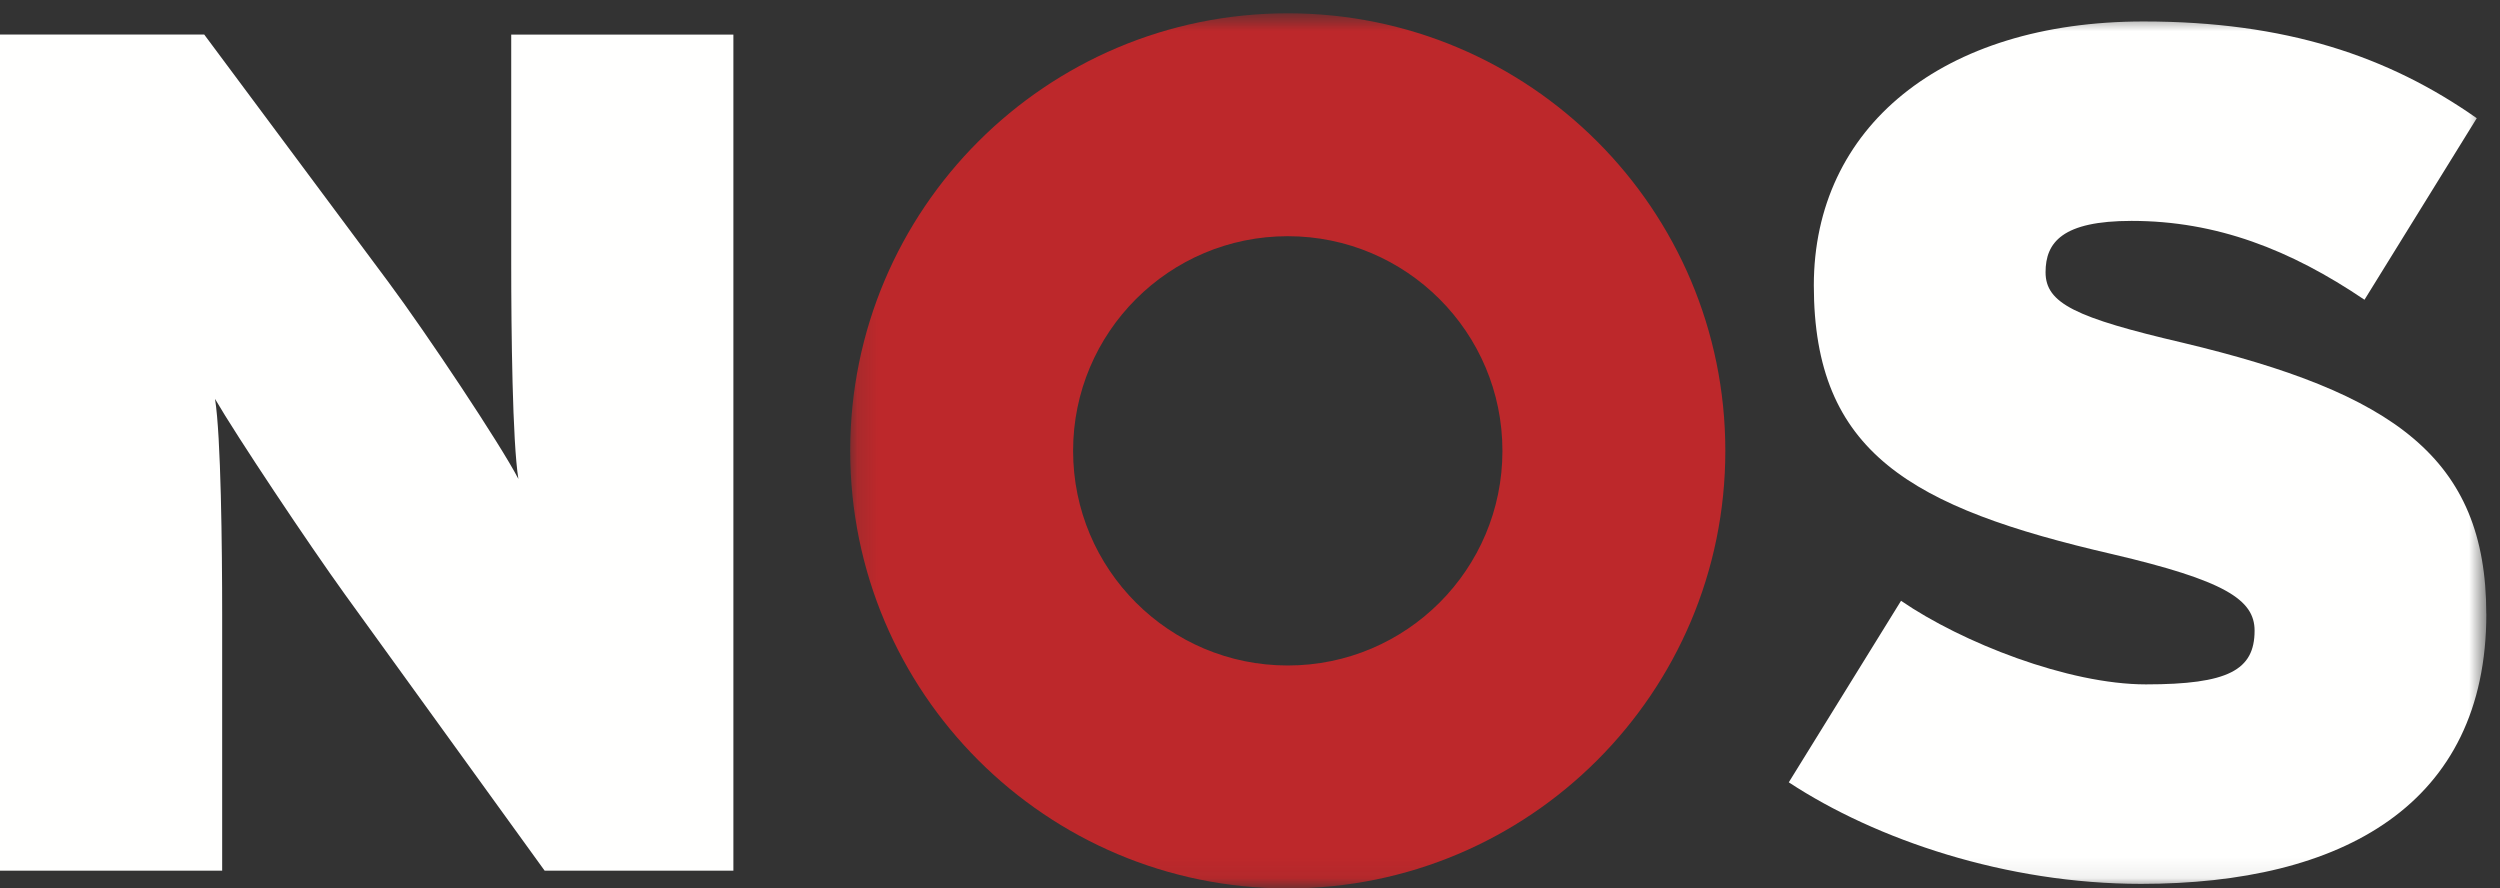<svg xmlns="http://www.w3.org/2000/svg" xmlns:xlink="http://www.w3.org/1999/xlink" width="121" height="43" viewBox="0 0 121 43"><rect x="0" y="0" width="121" height="43" fill="#333333" stroke="none"/><defs><path id="a" d="M79.336 21.79v21.15H.15V.643h79.186V21.79z"/></defs><g fill="none" fill-rule="evenodd"><path fill="#FFFFFE" d="M35.496 42.14V1.674H24.743v11.042c0 3.296.058 8.672.347 10.464-.867-1.677-4.452-7.054-6.3-9.54L9.885 1.673H0V42.14h10.753V29.77c0-3.295-.058-8.672-.346-10.464 1.04 1.792 4.508 6.995 6.3 9.48l9.654 13.355h9.136"/><g transform="translate(41)"><mask id="b" fill="#fff"><use xlink:href="#a"/></mask><path fill="#FFFFFE" d="M79.336 29.71c0-7.57-4.51-10.693-14.685-13.12-5.202-1.215-6.646-1.91-6.646-3.413 0-1.445.81-2.486 4.163-2.486 4.103 0 7.687 1.39 11.273 3.817l5.434-8.787c-4.28-3.006-9.25-4.682-16.13-4.682-9.77 0-15.956 5.145-15.956 12.775 0 8.094 4.683 10.753 14.453 13.008 5.434 1.274 6.88 2.198 6.88 3.7 0 1.91-1.272 2.602-5.26 2.602-3.758 0-8.903-2.022-11.852-4.046l-5.433 8.786c4.22 2.775 10.52 4.915 17.052 4.915 9.713 0 16.71-3.816 16.71-13.066" mask="url(#b)"/><path fill="#BD282B" d="M.15 21.82C.15 10.125 9.63.644 21.326.644s21.18 9.48 21.18 21.178S33.023 43 21.326 43 .15 33.518.15 21.82zm10.788 0c0-5.736 4.65-10.388 10.39-10.388 5.737 0 10.39 4.652 10.39 10.39 0 5.737-4.653 10.388-10.39 10.388-5.74 0-10.39-4.65-10.39-10.39z" mask="url(#b)"/></g></g></svg>